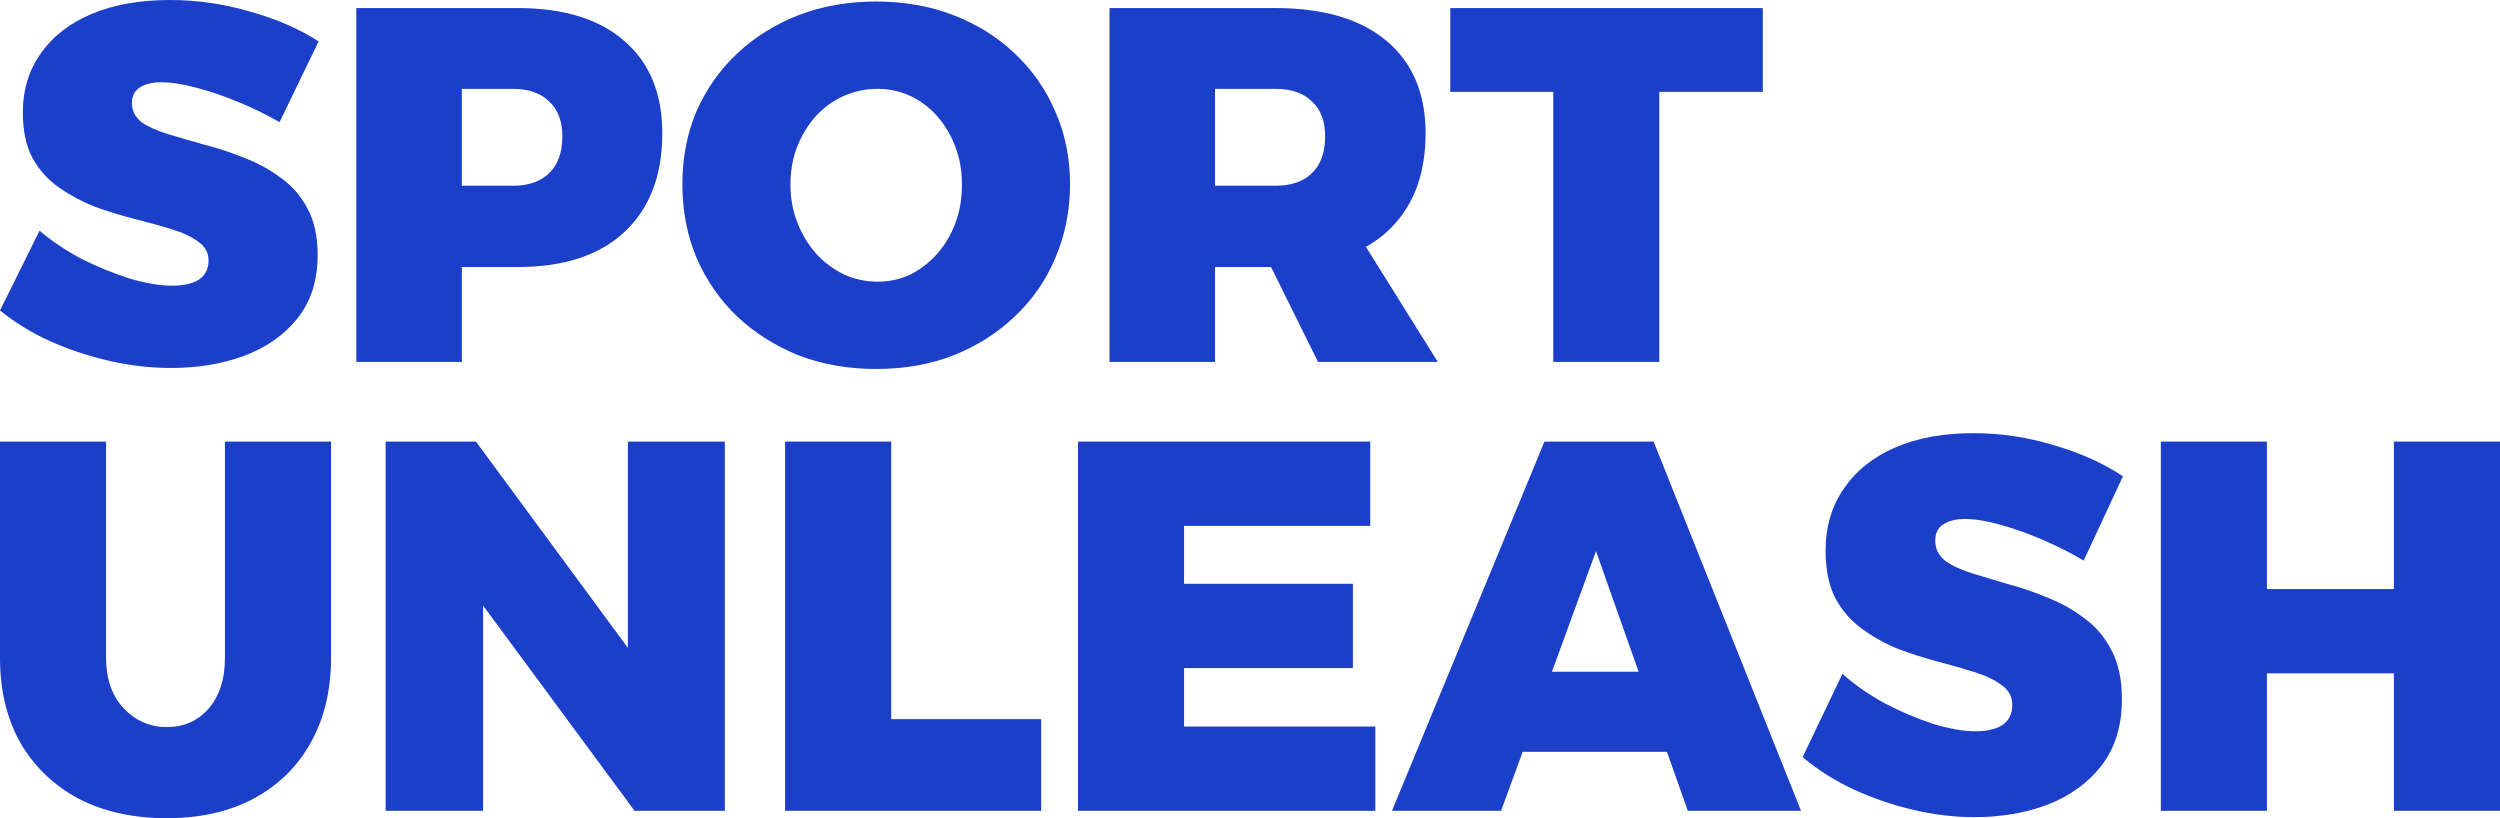 <svg width="110" height="36" viewBox="0 0 110 36" fill="none" xmlns="http://www.w3.org/2000/svg">
<g clip-path="url(#clip0_1865_7923)">
<path d="M12.301 5.375C11.765 5.064 11.178 4.775 10.538 4.509C9.898 4.242 9.272 4.027 8.662 3.864C8.067 3.702 7.546 3.62 7.099 3.62C6.713 3.62 6.4 3.694 6.162 3.842C5.924 3.99 5.805 4.22 5.805 4.531C5.805 4.871 5.946 5.153 6.229 5.375C6.526 5.582 6.921 5.76 7.412 5.908C7.903 6.056 8.439 6.211 9.019 6.374C9.6 6.522 10.18 6.715 10.761 6.952C11.341 7.174 11.87 7.462 12.346 7.818C12.837 8.158 13.232 8.61 13.529 9.173C13.827 9.72 13.976 10.402 13.976 11.216C13.976 12.341 13.678 13.274 13.083 14.014C12.502 14.74 11.721 15.288 10.739 15.658C9.771 16.013 8.699 16.191 7.524 16.191C6.631 16.191 5.73 16.087 4.822 15.88C3.914 15.673 3.044 15.384 2.21 15.014C1.392 14.644 0.655 14.192 0 13.659L1.741 10.15C2.277 10.609 2.895 11.023 3.594 11.394C4.309 11.749 5.016 12.038 5.715 12.26C6.43 12.467 7.047 12.571 7.568 12.571C8.074 12.571 8.469 12.482 8.752 12.304C9.034 12.112 9.176 11.83 9.176 11.46C9.176 11.12 9.027 10.846 8.729 10.638C8.432 10.416 8.037 10.231 7.546 10.083C7.07 9.935 6.534 9.787 5.939 9.639C5.358 9.491 4.778 9.313 4.197 9.106C3.632 8.884 3.103 8.603 2.612 8.262C2.121 7.921 1.726 7.485 1.429 6.952C1.146 6.419 1.005 5.752 1.005 4.953C1.005 3.946 1.273 3.072 1.808 2.332C2.344 1.577 3.096 0.999 4.063 0.6C5.031 0.2 6.169 0 7.479 0C8.67 0 9.845 0.17 11.006 0.511C12.167 0.837 13.172 1.273 14.02 1.821L12.301 5.375Z" fill="#1C3FC9"/>
<path d="M22.778 0.355C24.802 0.355 26.365 0.837 27.466 1.799C28.583 2.761 29.141 4.116 29.141 5.863C29.141 7.729 28.583 9.18 27.466 10.216C26.365 11.238 24.802 11.749 22.778 11.749H18.291L20.322 9.728V15.924H15.678V0.355H22.778ZM22.555 8.173C23.254 8.173 23.79 7.988 24.162 7.618C24.549 7.248 24.743 6.707 24.743 5.997C24.743 5.33 24.549 4.819 24.162 4.464C23.79 4.094 23.254 3.909 22.555 3.909H18.291L20.322 1.91V10.194L18.291 8.173H22.555Z" fill="#1C3FC9"/>
<path d="M38.553 0.067C39.789 0.067 40.92 0.267 41.947 0.666C42.989 1.066 43.889 1.629 44.648 2.354C45.422 3.08 46.017 3.931 46.434 4.908C46.866 5.886 47.082 6.952 47.082 8.107C47.082 9.261 46.866 10.342 46.434 11.349C46.017 12.341 45.422 13.2 44.648 13.925C43.889 14.651 42.989 15.221 41.947 15.636C40.92 16.035 39.789 16.235 38.553 16.235C37.318 16.235 36.179 16.035 35.138 15.636C34.111 15.221 33.21 14.651 32.436 13.925C31.677 13.2 31.082 12.341 30.65 11.349C30.233 10.357 30.025 9.276 30.025 8.107C30.025 6.937 30.233 5.863 30.65 4.886C31.082 3.909 31.677 3.065 32.436 2.354C33.21 1.629 34.111 1.066 35.138 0.666C36.179 0.267 37.318 0.067 38.553 0.067ZM38.62 3.909C38.099 3.909 37.601 4.013 37.125 4.22C36.663 4.427 36.254 4.723 35.897 5.108C35.554 5.493 35.279 5.945 35.071 6.463C34.877 6.966 34.78 7.522 34.78 8.129C34.78 8.736 34.885 9.298 35.093 9.817C35.301 10.335 35.577 10.787 35.919 11.171C36.276 11.556 36.685 11.86 37.147 12.082C37.608 12.289 38.099 12.393 38.62 12.393C39.126 12.393 39.603 12.289 40.049 12.082C40.496 11.86 40.89 11.556 41.232 11.171C41.575 10.787 41.843 10.335 42.036 9.817C42.23 9.298 42.326 8.736 42.326 8.129C42.326 7.522 42.23 6.966 42.036 6.463C41.843 5.945 41.575 5.493 41.232 5.108C40.89 4.723 40.496 4.427 40.049 4.22C39.603 4.013 39.126 3.909 38.62 3.909Z" fill="#1C3FC9"/>
<path d="M56.118 0.355C58.231 0.355 59.861 0.837 61.007 1.799C62.153 2.761 62.726 4.116 62.726 5.863C62.726 7.729 62.153 9.18 61.007 10.216C59.861 11.238 58.231 11.749 56.118 11.749H53.461V15.924H48.818V0.355H56.118ZM56.118 8.173C56.818 8.173 57.353 7.988 57.725 7.618C58.112 7.248 58.306 6.707 58.306 5.997C58.306 5.33 58.112 4.819 57.725 4.464C57.353 4.094 56.818 3.909 56.118 3.909H53.461V8.173H56.118ZM55.091 10.061H59.601L63.262 15.924H57.993L55.091 10.061Z" fill="#1C3FC9"/>
<path d="M63.812 0.355H77.564V4.042H73.01V15.924H68.344V4.042H63.812V0.355Z" fill="#1C3FC9"/>
<path d="M4.668 28.955C4.668 29.882 4.93 30.623 5.453 31.18C5.977 31.72 6.605 31.991 7.338 31.991C8.086 31.991 8.7 31.72 9.179 31.18C9.657 30.623 9.897 29.882 9.897 28.955V19.43H14.565V28.955C14.565 30.376 14.265 31.62 13.667 32.686C13.084 33.737 12.246 34.555 11.153 35.142C10.076 35.714 8.805 36 7.338 36C5.857 36 4.563 35.714 3.456 35.142C2.364 34.555 1.511 33.737 0.898 32.686C0.299 31.62 0 30.376 0 28.955V19.43H4.668V28.955Z" fill="#1C3FC9"/>
<path d="M16.968 19.43H20.941L28.863 30.183L27.628 30.623V19.43H31.892V35.676H27.92L20.02 24.969L21.255 24.528V35.676H16.968V19.43Z" fill="#1C3FC9"/>
<path d="M34.545 19.43H39.213V31.643H45.811V35.676H34.545V19.43Z" fill="#1C3FC9"/>
<path d="M47.431 19.43H60.29V23.138H52.099V25.687H59.527V29.395H52.099V31.968H60.515V35.676H47.431V19.43Z" fill="#1C3FC9"/>
<path d="M67.957 19.43H72.759L79.245 35.676H74.263L70.224 24.25L66.049 35.676H61.247L67.957 19.43ZM65.533 29.557H74.622V33.08H65.533V29.557Z" fill="#1C3FC9"/>
<path d="M91.681 24.667C91.143 24.343 90.552 24.041 89.908 23.763C89.265 23.485 88.637 23.261 88.023 23.091C87.425 22.921 86.901 22.836 86.452 22.836C86.063 22.836 85.749 22.914 85.51 23.068C85.27 23.223 85.151 23.462 85.151 23.787C85.151 24.142 85.293 24.436 85.577 24.667C85.876 24.884 86.273 25.069 86.767 25.224C87.26 25.378 87.799 25.54 88.382 25.71C88.966 25.865 89.549 26.066 90.133 26.313C90.716 26.544 91.248 26.846 91.726 27.217C92.22 27.572 92.616 28.043 92.916 28.63C93.215 29.202 93.364 29.913 93.364 30.762C93.364 31.937 93.065 32.91 92.467 33.682C91.883 34.44 91.098 35.011 90.11 35.398C89.138 35.768 88.061 35.954 86.879 35.954C85.981 35.954 85.076 35.846 84.163 35.629C83.251 35.413 82.376 35.112 81.538 34.725C80.715 34.339 79.974 33.868 79.316 33.312L81.066 29.65C81.605 30.129 82.226 30.561 82.929 30.948C83.647 31.319 84.358 31.62 85.061 31.852C85.779 32.068 86.4 32.176 86.924 32.176C87.432 32.176 87.829 32.083 88.113 31.898C88.397 31.697 88.54 31.404 88.54 31.017C88.54 30.662 88.39 30.376 88.091 30.16C87.791 29.928 87.395 29.735 86.901 29.58C86.422 29.426 85.884 29.271 85.285 29.117C84.702 28.962 84.118 28.777 83.535 28.561C82.966 28.329 82.435 28.035 81.942 27.68C81.448 27.325 81.051 26.869 80.752 26.313C80.468 25.756 80.326 25.061 80.326 24.227C80.326 23.176 80.595 22.265 81.134 21.492C81.672 20.704 82.428 20.102 83.4 19.685C84.373 19.267 85.517 19.059 86.834 19.059C88.031 19.059 89.213 19.236 90.38 19.592C91.547 19.932 92.556 20.388 93.409 20.959L91.681 24.667Z" fill="#1C3FC9"/>
<path d="M95.076 19.43H99.744V25.919H105.332V19.43H110V35.676H105.332V29.627H99.744V35.676H95.076V19.43Z" fill="#1C3FC9"/>
</g>
<defs>
<clipPath id="clip0_1865_7923">
<rect width="110" height="36" fill="white"/>
</clipPath>
</defs>
</svg>
